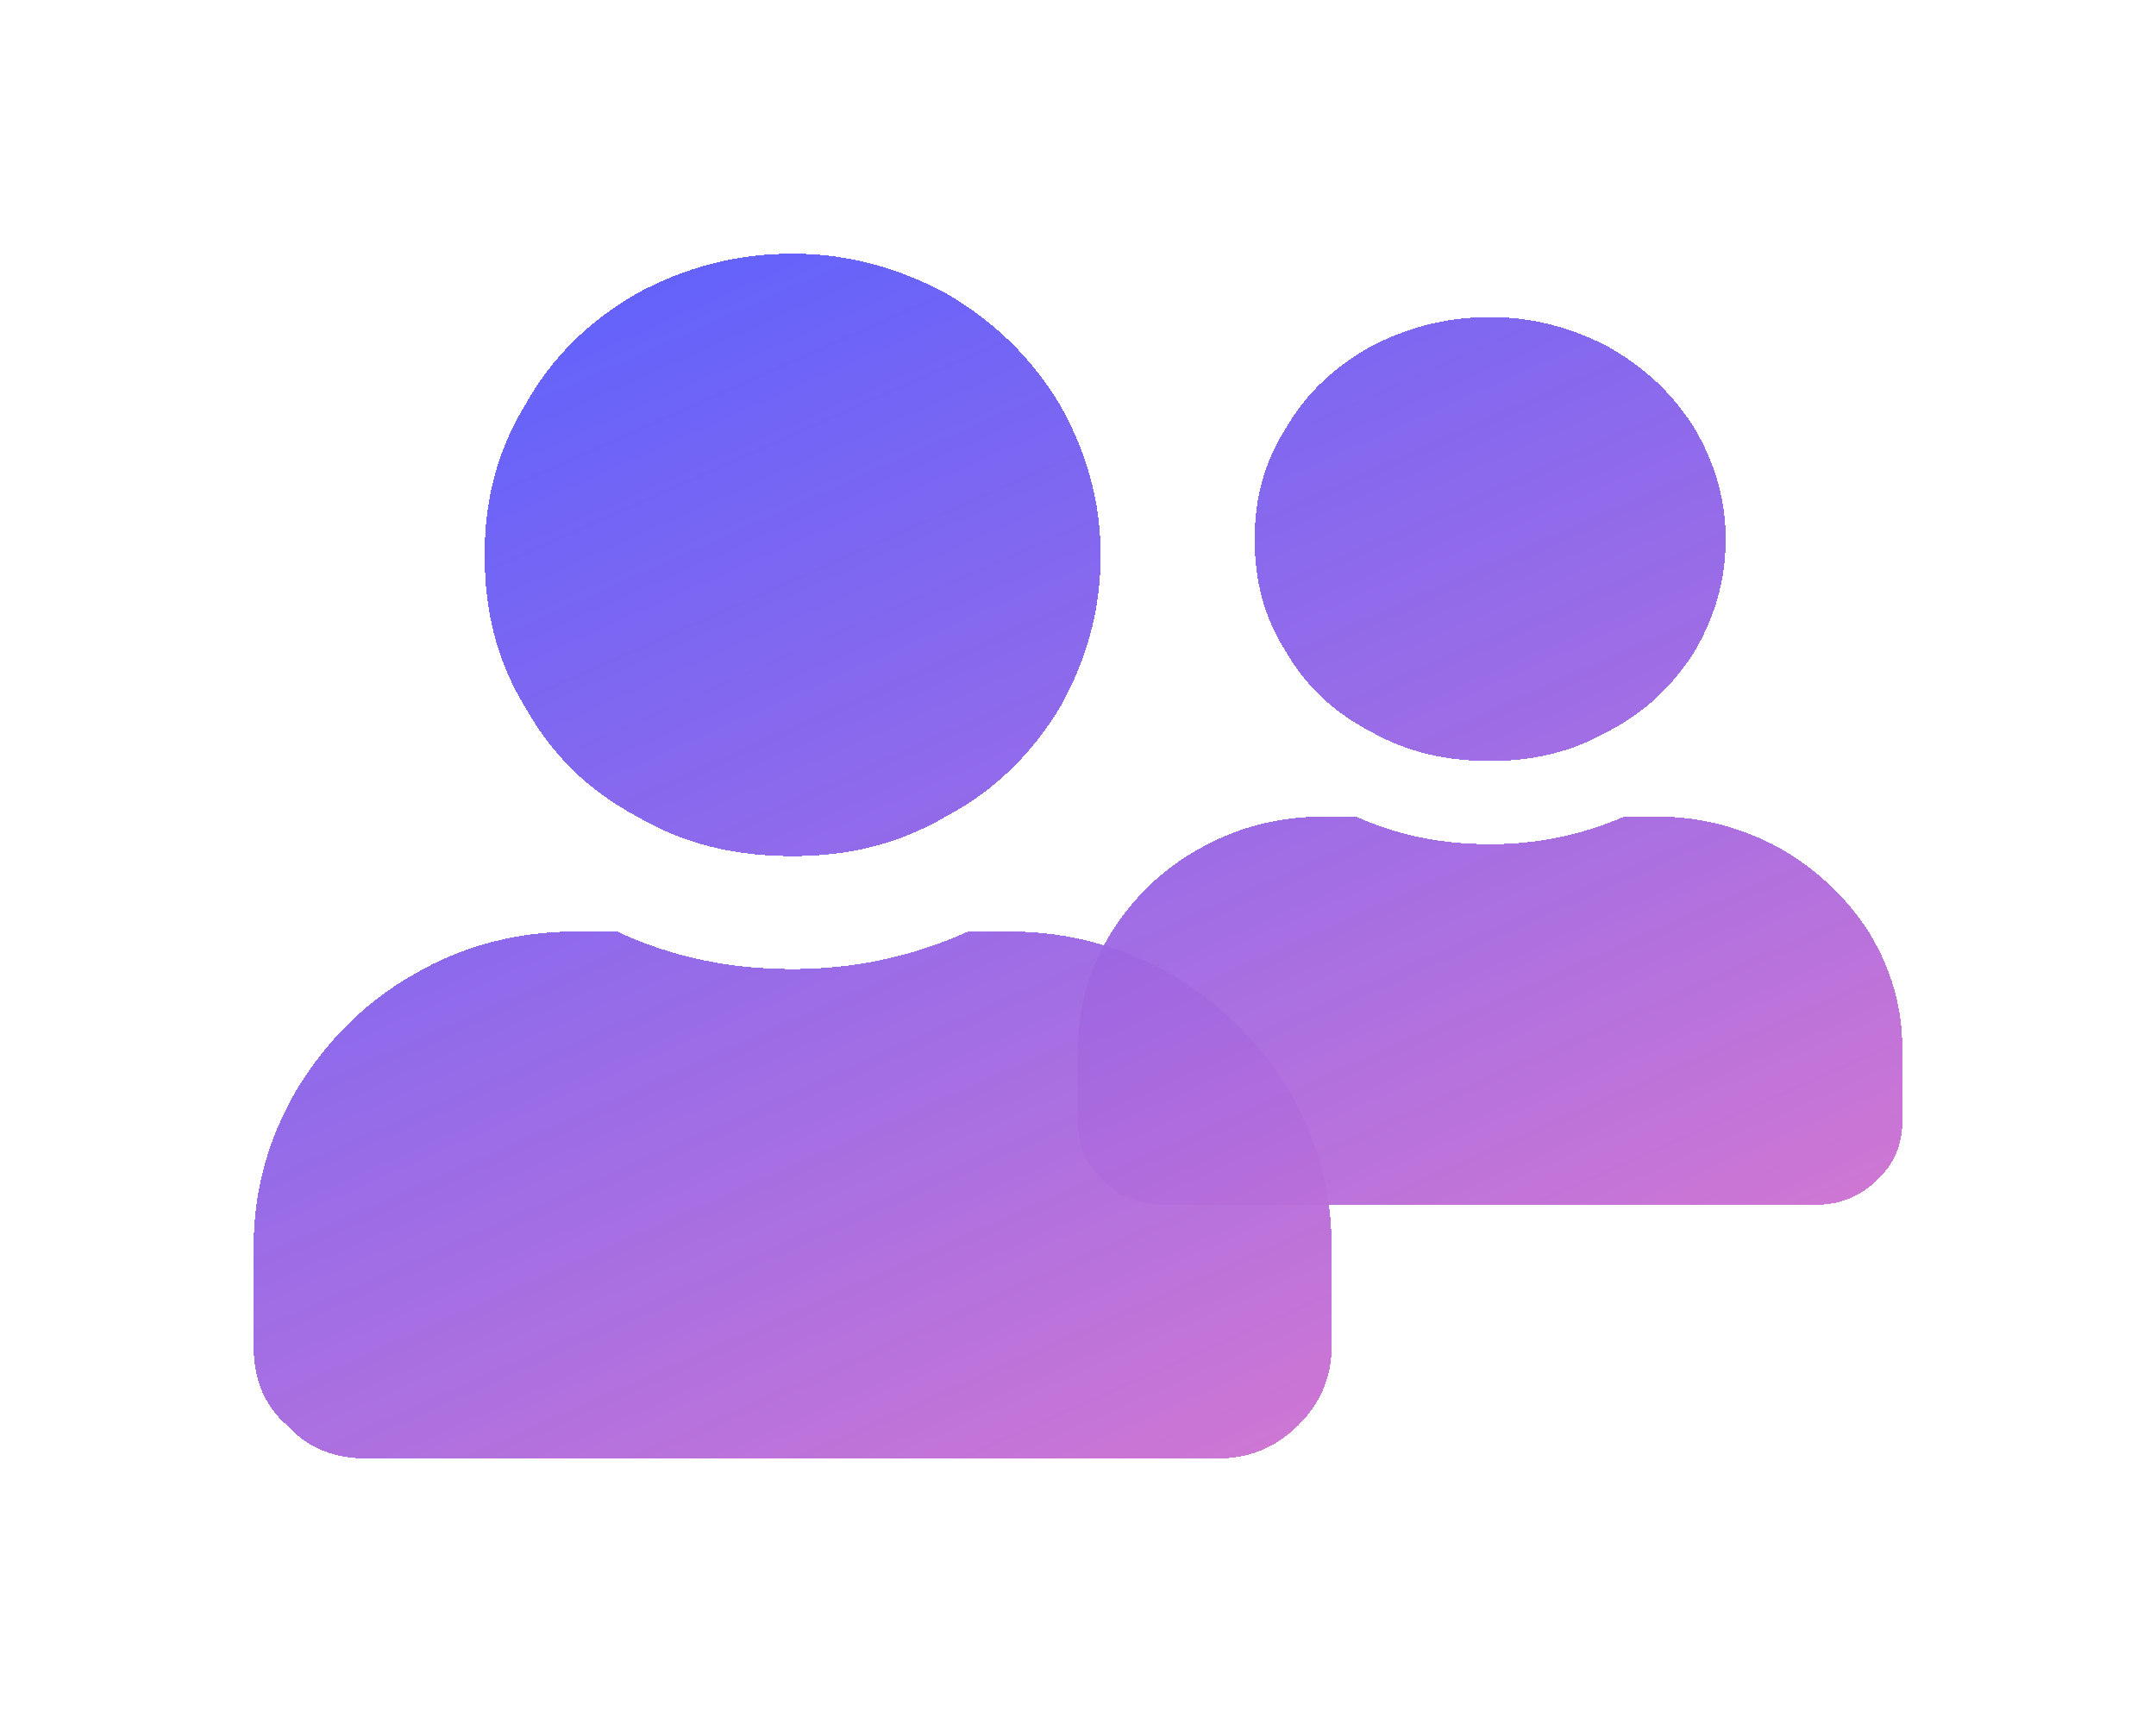 <svg width="34" height="27" viewBox="0 0 34 27" fill="none" xmlns="http://www.w3.org/2000/svg">
<g filter="url(#filter0_d_5566_3)">
<path d="M12.5 9.5C11.589 9.5 10.792 9.314 10.034 8.869C9.275 8.461 8.705 7.904 8.288 7.162C7.833 6.42 7.643 5.641 7.643 4.75C7.643 3.896 7.833 3.117 8.288 2.375C8.705 1.633 9.275 1.076 10.034 0.631C10.792 0.223 11.589 0 12.5 0C13.373 0 14.17 0.223 14.929 0.631C15.688 1.076 16.257 1.633 16.712 2.375C17.13 3.117 17.357 3.896 17.357 4.75C17.357 5.641 17.13 6.42 16.712 7.162C16.257 7.904 15.688 8.461 14.929 8.869C14.17 9.314 13.373 9.5 12.5 9.5ZM15.915 10.688C16.826 10.688 17.661 10.91 18.458 11.355C19.216 11.801 19.862 12.432 20.317 13.174C20.772 13.953 21 14.77 21 15.66V17.219C21 17.738 20.81 18.146 20.469 18.48C20.089 18.852 19.672 19 19.179 19H5.821C5.29 19 4.873 18.852 4.531 18.48C4.152 18.146 4 17.738 4 17.219V15.66C4 14.77 4.228 13.953 4.683 13.174C5.138 12.432 5.746 11.801 6.542 11.355C7.301 10.91 8.174 10.688 9.085 10.688H9.73C10.603 11.096 11.513 11.281 12.5 11.281C13.449 11.281 14.359 11.096 15.27 10.688H15.915Z" fill="url(#paint0_linear_5566_3)" shape-rendering="crispEdges"/>
<path d="M23.5 8C22.804 8 22.194 7.863 21.614 7.535C21.034 7.234 20.598 6.824 20.279 6.277C19.931 5.73 19.786 5.156 19.786 4.5C19.786 3.871 19.931 3.297 20.279 2.75C20.598 2.203 21.034 1.793 21.614 1.465C22.194 1.164 22.804 1 23.5 1C24.167 1 24.777 1.164 25.357 1.465C25.938 1.793 26.373 2.203 26.721 2.75C27.04 3.297 27.214 3.871 27.214 4.5C27.214 5.156 27.04 5.73 26.721 6.277C26.373 6.824 25.938 7.234 25.357 7.535C24.777 7.863 24.167 8 23.5 8ZM26.112 8.875C26.808 8.875 27.446 9.039 28.056 9.367C28.636 9.695 29.13 10.16 29.478 10.707C29.826 11.281 30 11.883 30 12.539V13.688C30 14.07 29.855 14.371 29.594 14.617C29.304 14.891 28.984 15 28.607 15H18.393C17.987 15 17.667 14.891 17.406 14.617C17.116 14.371 17 14.07 17 13.688V12.539C17 11.883 17.174 11.281 17.522 10.707C17.87 10.16 18.335 9.695 18.944 9.367C19.525 9.039 20.192 8.875 20.888 8.875H21.382C22.049 9.176 22.745 9.312 23.5 9.312C24.225 9.312 24.922 9.176 25.618 8.875H26.112Z" fill="url(#paint1_linear_5566_3)" shape-rendering="crispEdges"/>
</g>
<defs>
<filter id="filter0_d_5566_3" x="0" y="0" width="34" height="27" filterUnits="userSpaceOnUse" color-interpolation-filters="sRGB">
<feFlood flood-opacity="0" result="BackgroundImageFix"/>
<feColorMatrix in="SourceAlpha" type="matrix" values="0 0 0 0 0 0 0 0 0 0 0 0 0 0 0 0 0 0 127 0" result="hardAlpha"/>
<feOffset dy="4"/>
<feGaussianBlur stdDeviation="2"/>
<feComposite in2="hardAlpha" operator="out"/>
<feColorMatrix type="matrix" values="0 0 0 0 0 0 0 0 0 0 0 0 0 0 0 0 0 0 0.25 0"/>
<feBlend mode="normal" in2="BackgroundImageFix" result="effect1_dropShadow_5566_3"/>
<feBlend mode="normal" in="SourceGraphic" in2="effect1_dropShadow_5566_3" result="shape"/>
</filter>
<linearGradient id="paint0_linear_5566_3" x1="4.824" y1="0.394" x2="15.751" y2="25.03" gradientUnits="userSpaceOnUse">
<stop stop-color="#474FFF" stop-opacity="0.9"/>
<stop offset="0.112" stop-color="#5954F9" stop-opacity="0.911"/>
<stop offset="1" stop-color="#E37ACC"/>
</linearGradient>
<linearGradient id="paint1_linear_5566_3" x1="4.824" y1="0.394" x2="15.751" y2="25.03" gradientUnits="userSpaceOnUse">
<stop stop-color="#474FFF" stop-opacity="0.9"/>
<stop offset="0.112" stop-color="#5954F9" stop-opacity="0.911"/>
<stop offset="1" stop-color="#E37ACC"/>
</linearGradient>
</defs>
</svg>
